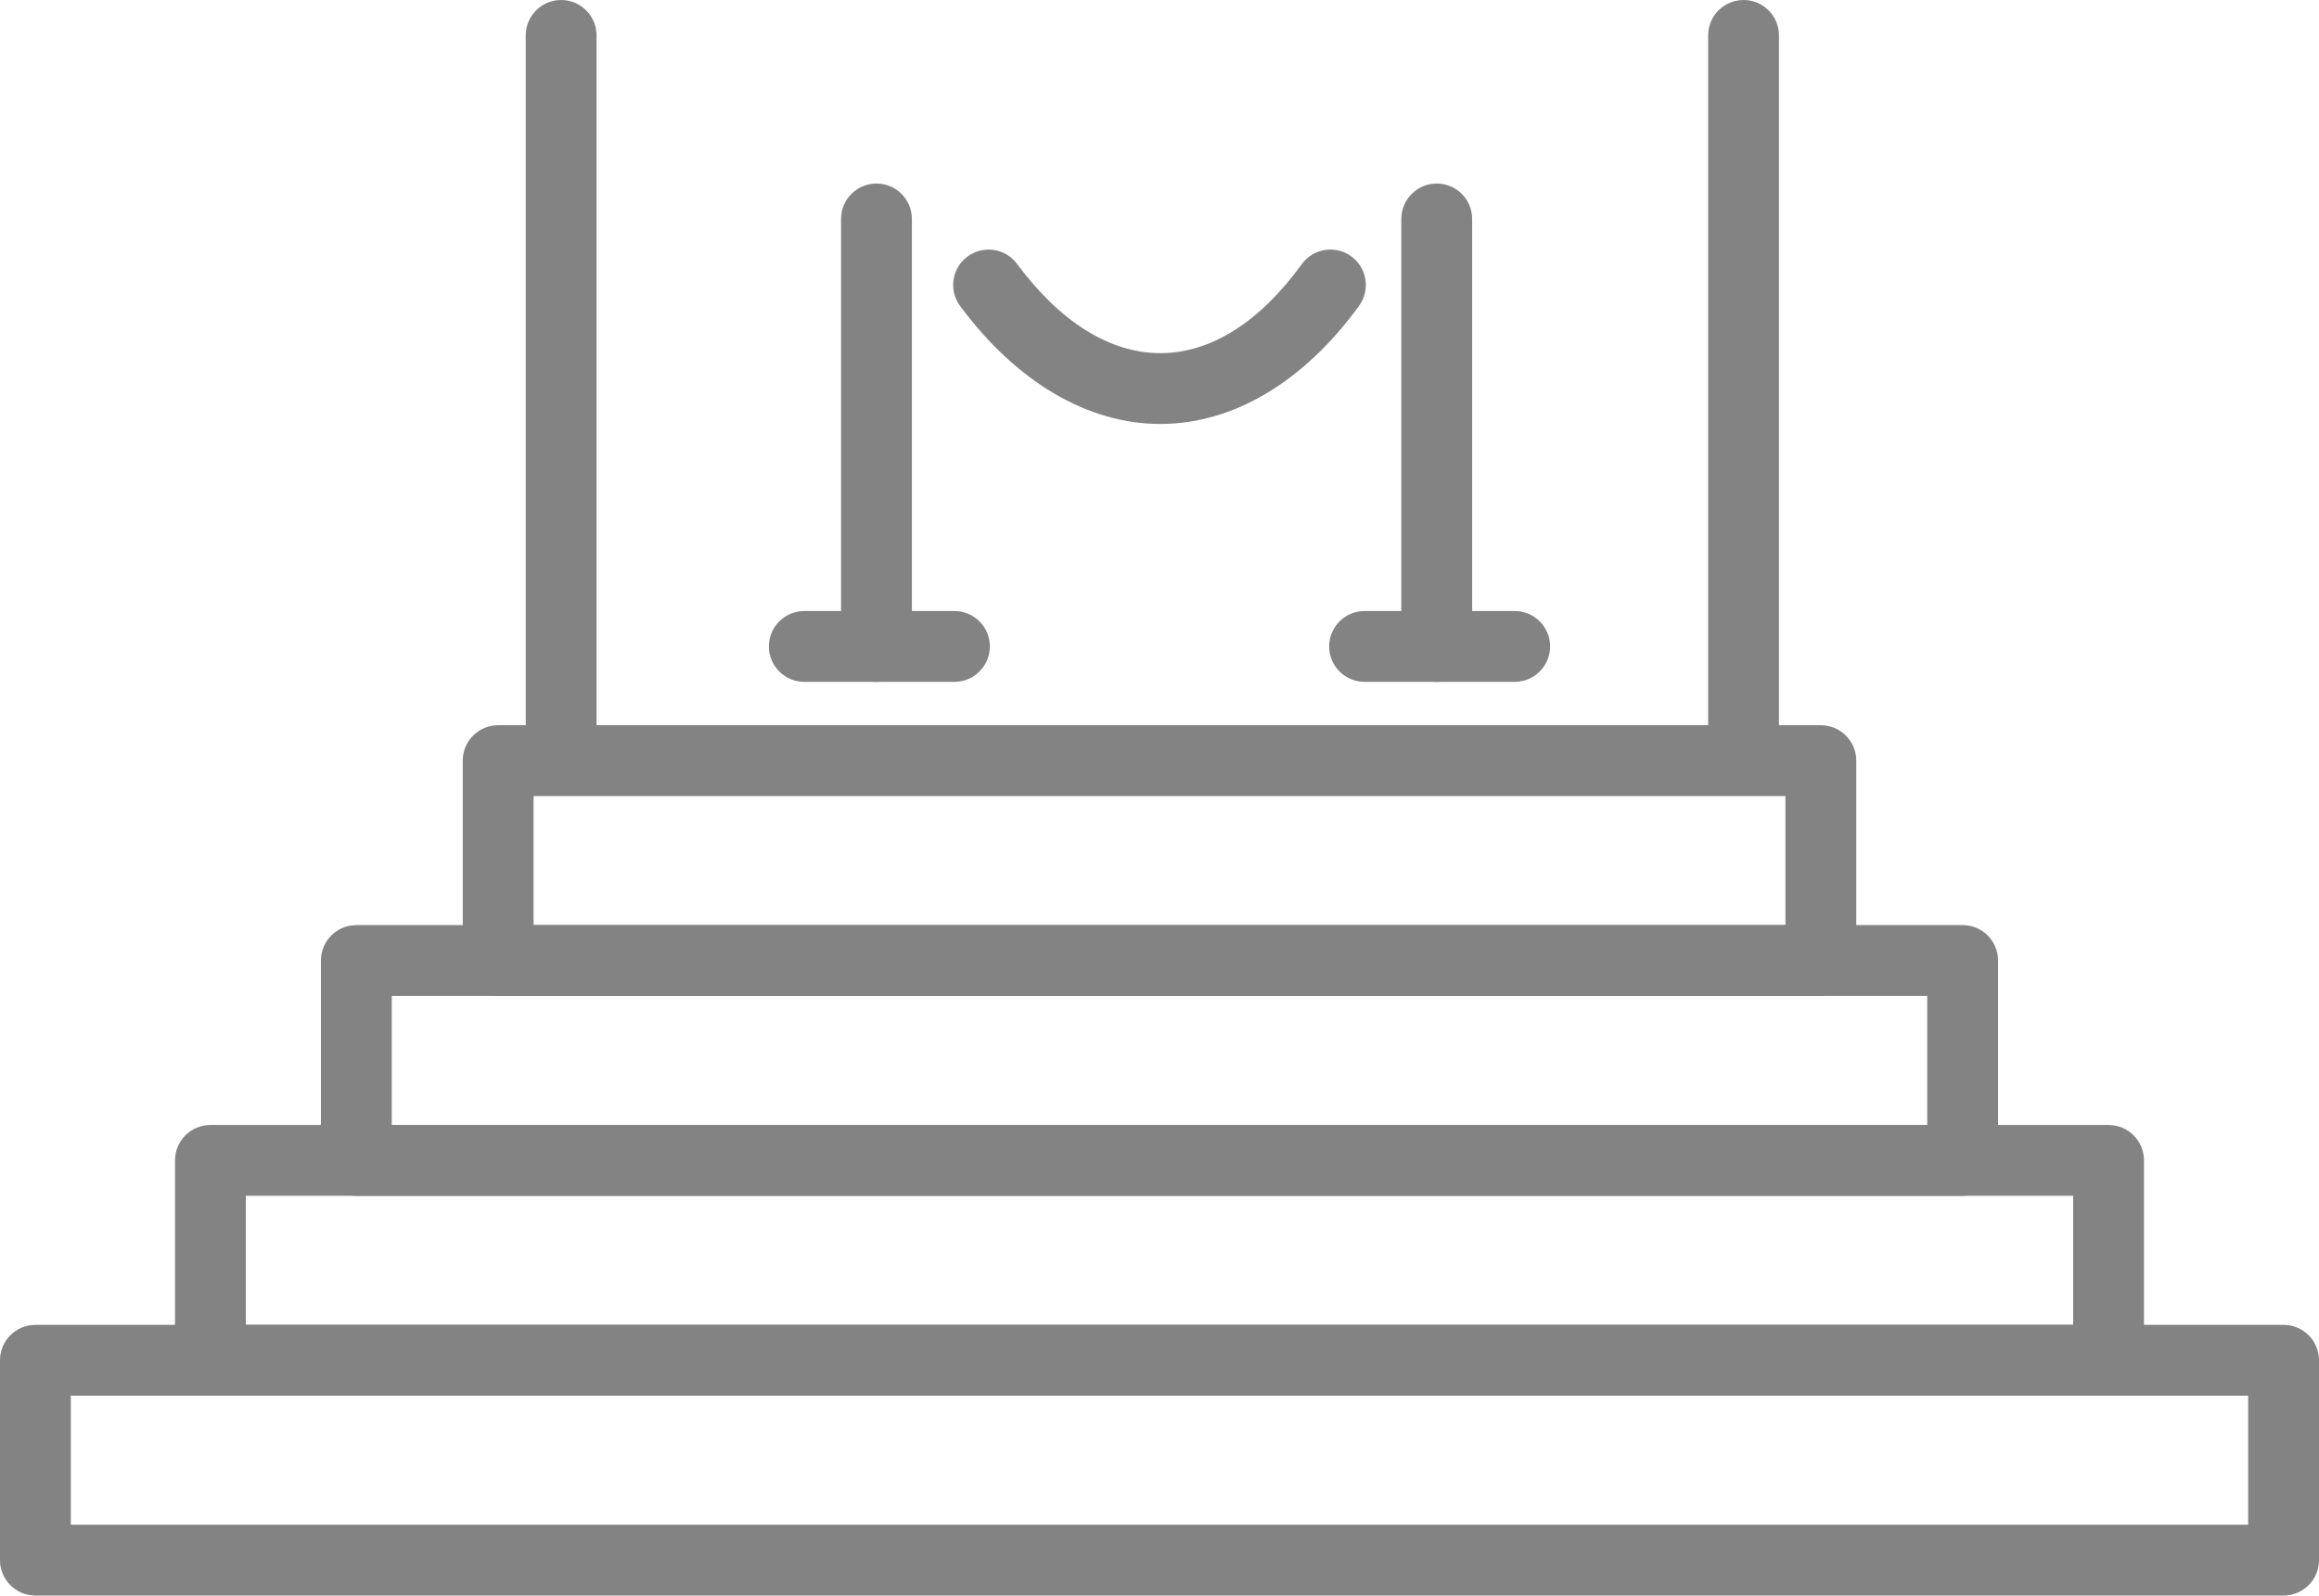 <?xml version="1.0" encoding="utf-8"?>
<!-- Generator: Adobe Illustrator 17.0.0, SVG Export Plug-In . SVG Version: 6.00 Build 0)  -->
<!DOCTYPE svg PUBLIC "-//W3C//DTD SVG 1.1//EN" "http://www.w3.org/Graphics/SVG/1.1/DTD/svg11.dtd">
<svg version="1.1" id="Layer_1" xmlns="http://www.w3.org/2000/svg" xmlns:xlink="http://www.w3.org/1999/xlink" x="0px" y="0px"
	 width="753.083px" height="518.275px" viewBox="0 0 753.083 518.275" enable-background="new 0 0 753.083 518.275"
	 xml:space="preserve">
<g>
	<g>
		<path fill="#838383" d="M741.583,518.275H11.5c-6.352,0-11.5-5.148-11.5-11.5v-64.927c0-6.352,5.148-11.5,11.5-11.5h730.083
			c6.352,0,11.5,5.148,11.5,11.5v64.927C753.083,513.127,747.935,518.275,741.583,518.275z M23,495.275h707.083v-41.927H23V495.275z
			"/>
	</g>
	<g>
		<path fill="#838383" d="M684.749,453.349H68.335c-6.352,0-11.5-5.148-11.5-11.5v-64.926c0-6.352,5.148-11.5,11.5-11.5h616.414
			c6.352,0,11.5,5.148,11.5,11.5v64.926C696.249,448.2,691.101,453.349,684.749,453.349z M79.835,430.349h593.414v-41.926H79.835
			V430.349z"/>
	</g>
	<g>
		<path fill="#838383" d="M637.358,388.423H115.725c-6.352,0-11.5-5.148-11.5-11.5v-64.927c0-6.352,5.148-11.5,11.5-11.5h521.634
			c6.352,0,11.5,5.148,11.5,11.5v64.927C648.858,383.274,643.71,388.423,637.358,388.423z M127.225,365.423h498.634v-41.927H127.225
			V365.423z"/>
	</g>
	<g>
		<path fill="#838383" d="M591.31,323.496H161.773c-6.352,0-11.5-5.148-11.5-11.5V247.07c0-6.352,5.148-11.5,11.5-11.5H591.31
			c6.352,0,11.5,5.148,11.5,11.5v64.926C602.81,318.348,597.661,323.496,591.31,323.496z M173.273,300.496H579.81V258.57H173.273
			V300.496z"/>
	</g>
	<g>
		<path fill="#838383" d="M284.628,221.478c-6.352,0-11.5-5.148-11.5-11.5V71.115c0-6.352,5.148-11.5,11.5-11.5
			s11.5,5.148,11.5,11.5v138.862C296.128,216.329,290.979,221.478,284.628,221.478z"/>
	</g>
	<g>
		<path fill="#838383" d="M309.949,221.478H261.19c-6.352,0-11.5-5.148-11.5-11.5s5.148-11.5,11.5-11.5h48.759
			c6.352,0,11.5,5.148,11.5,11.5S316.301,221.478,309.949,221.478z"/>
	</g>
	<g>
		<path fill="#838383" d="M466.572,221.478c-6.352,0-11.5-5.148-11.5-11.5V71.115c0-6.352,5.148-11.5,11.5-11.5
			s11.5,5.148,11.5,11.5v138.862C478.072,216.329,472.924,221.478,466.572,221.478z"/>
	</g>
	<g>
		<path fill="#838383" d="M566.21,251.478c-6.352,0-11.5-5.148-11.5-11.5V11.5c0-6.352,5.148-11.5,11.5-11.5s11.5,5.148,11.5,11.5
			v228.478C577.71,246.329,572.561,251.478,566.21,251.478z"/>
	</g>
	<g>
		<path fill="#838383" d="M182.226,251.478c-6.352,0-11.5-5.148-11.5-11.5V11.5c0-6.352,5.148-11.5,11.5-11.5s11.5,5.148,11.5,11.5
			v228.478C193.726,246.329,188.577,251.478,182.226,251.478z"/>
	</g>
	<g>
		<path fill="#838383" d="M491.894,221.478h-48.76c-6.352,0-11.5-5.148-11.5-11.5s5.148-11.5,11.5-11.5h48.76
			c6.352,0,11.5,5.148,11.5,11.5S498.245,221.478,491.894,221.478z"/>
	</g>
	<g>
		<path fill="#838383" d="M376.842,137.711c-23.604,0-46.687-13.584-65.037-38.287c-3.787-5.098-2.725-12.302,2.374-16.089
			c5.097-3.786,12.302-2.724,16.089,2.374c14.099,18.979,30.195,29.002,46.565,29.002c0.076,0,0.152,0,0.229-0.001
			c16.237-0.092,32.032-10.084,45.676-28.896c3.729-5.142,10.919-6.285,16.062-2.558c5.142,3.729,6.286,10.92,2.558,16.062
			c-17.86,24.623-40.646,38.258-64.164,38.392C377.077,137.711,376.958,137.711,376.842,137.711z"/>
	</g>
</g>
</svg>
